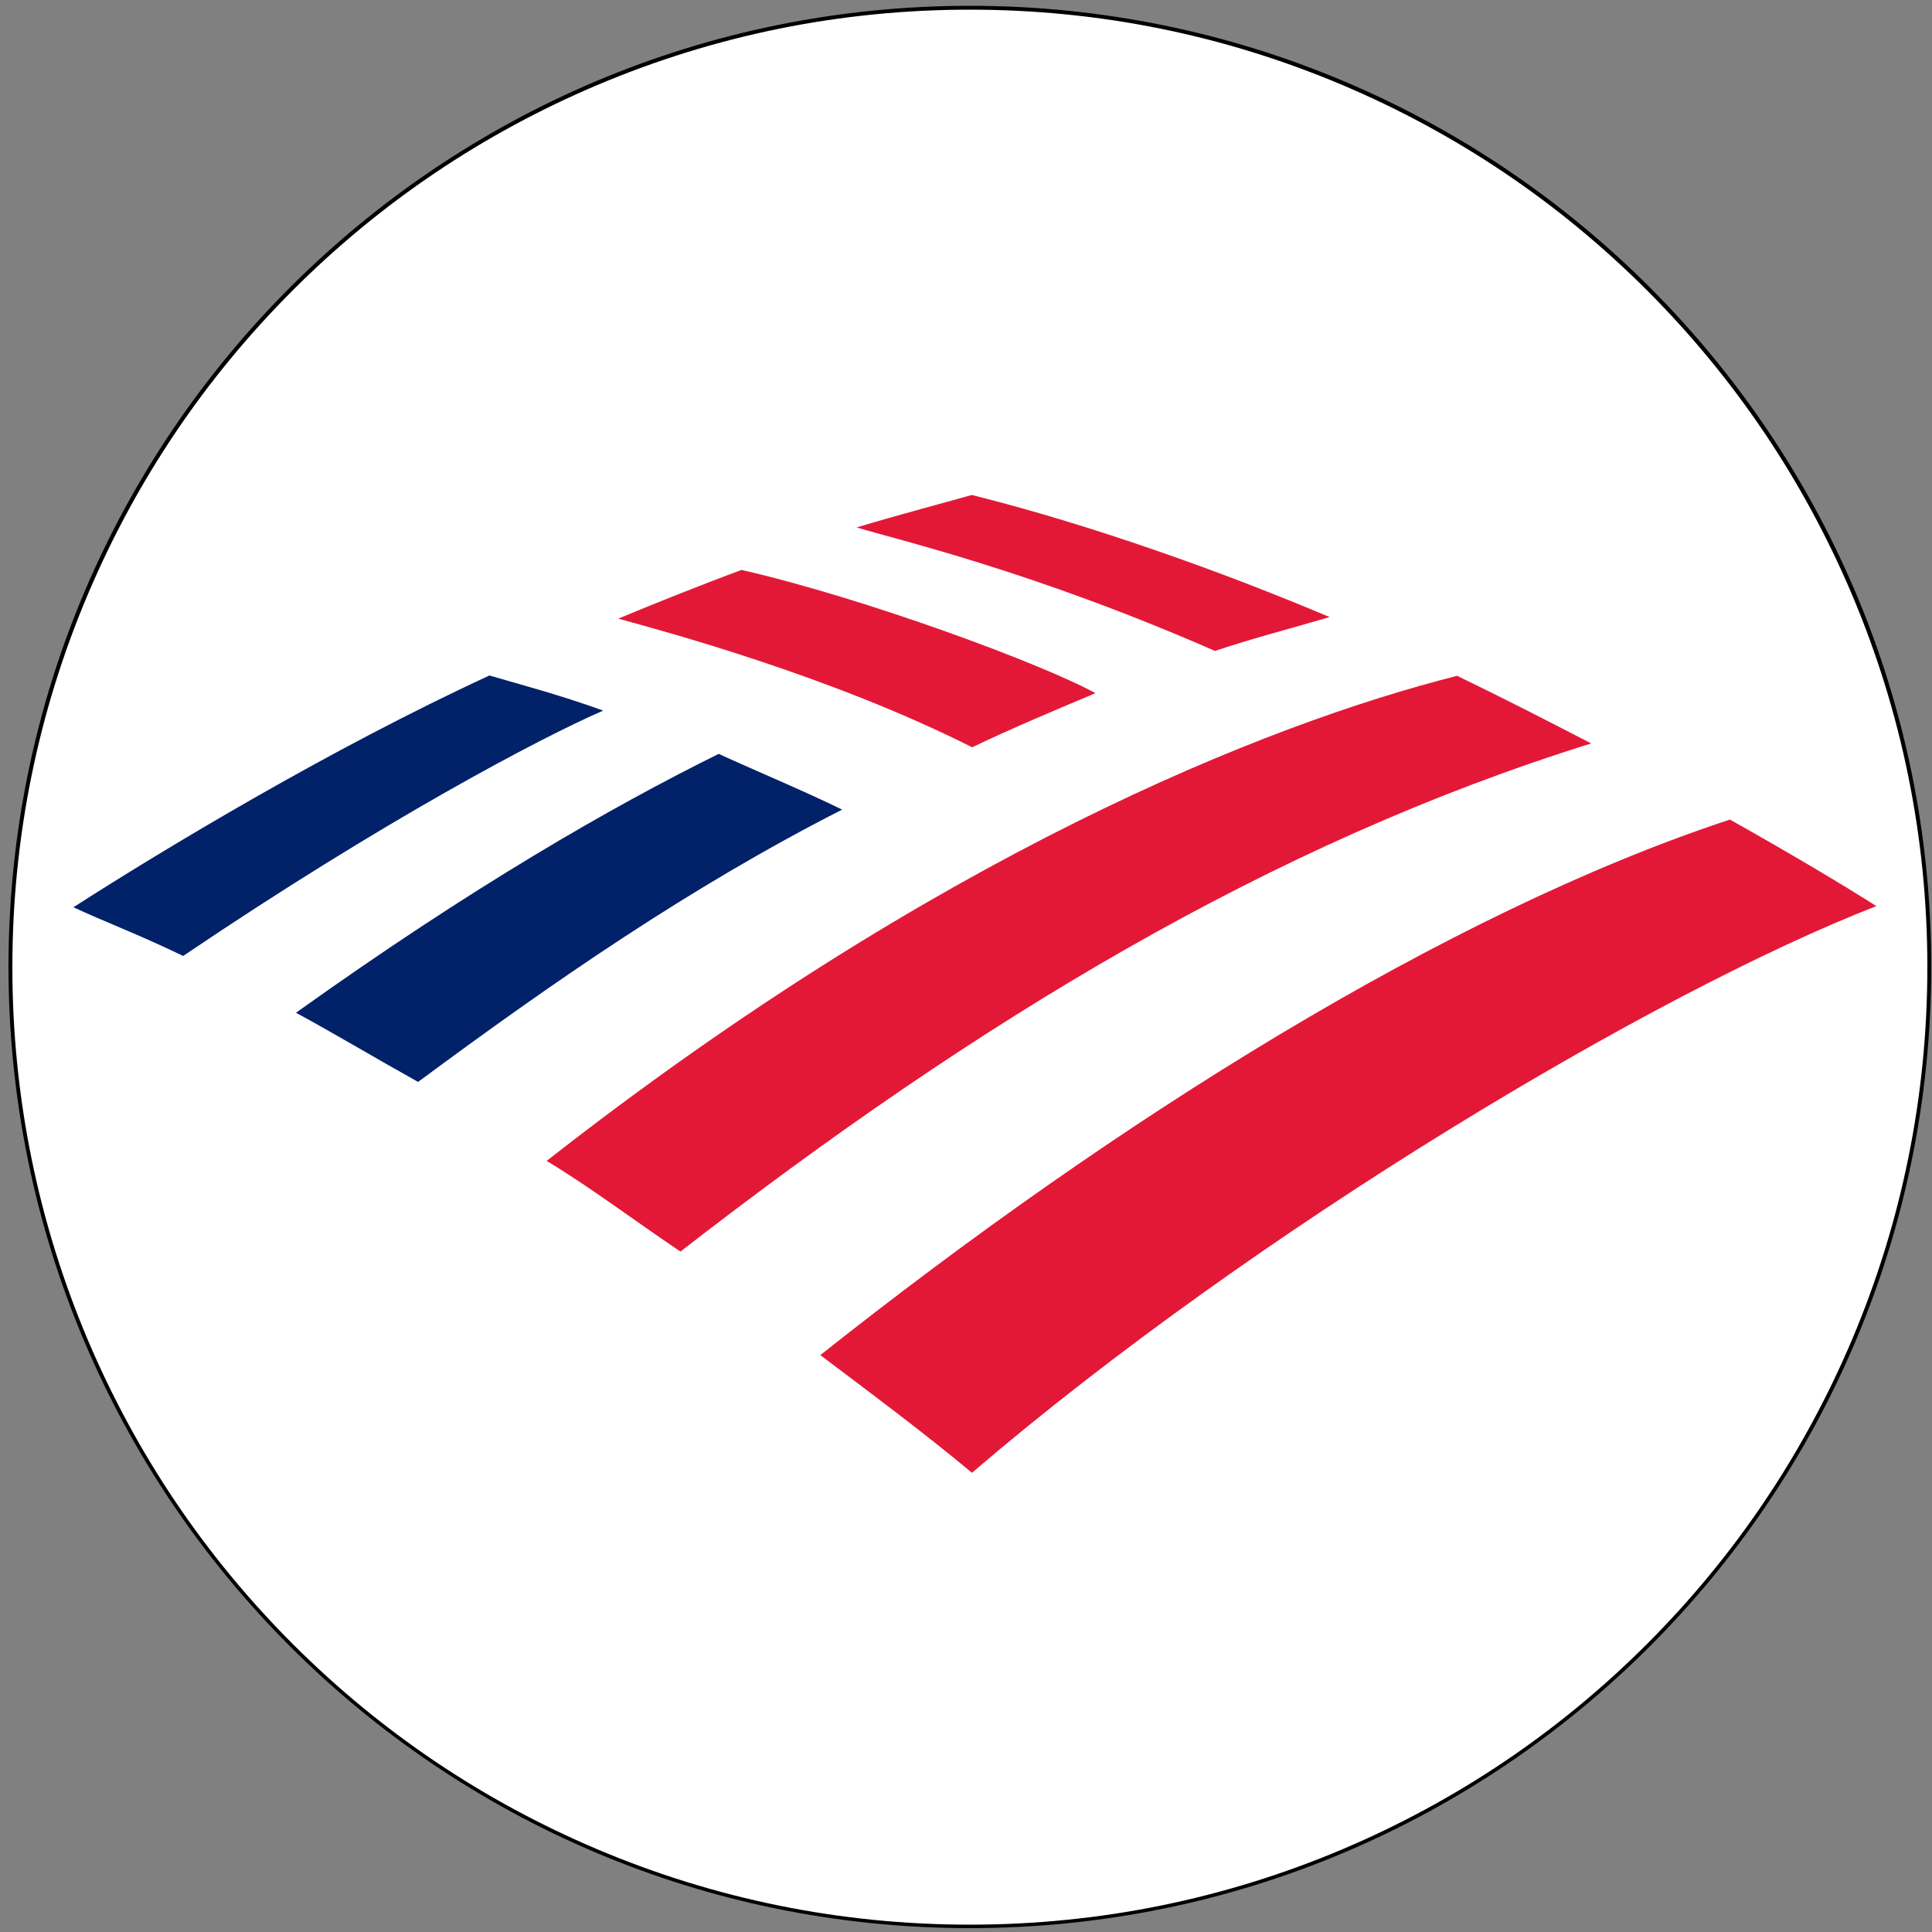 <?xml version="1.0" encoding="UTF-8"?>
<svg id="Layer_1" xmlns="http://www.w3.org/2000/svg" version="1.1" viewBox="0 0 500 500">
  <rect x="0" y="0" width="500" height="500" fill="#808080" stroke="none"/>
  <!-- Generator: Adobe Illustrator 29.8.1, SVG Export Plug-In . SVG Version: 2.1.1 Build 2)  -->
  <defs>
    <style>
      .st0 {
        fill: #fff;
      }

      .st1 {
        fill: #e31837;
      }

      .st2 {
        fill: #012169;
      }
    </style>
  </defs>
  <g>
    <path class="st0" d="M251,498.5c-66.3,0-128.7-25.8-175.6-72.7S2.7,316.6,2.7,250.2,28.6,121.6,75.5,74.7,184.7,2,251,2s128.7,25.8,175.6,72.7,72.7,109.2,72.7,175.6-25.8,128.7-72.7,175.6-109.2,72.7-175.6,72.7Z"/>
    <path d="M251,2.5c33.5,0,65.9,6.6,96.4,19.5,29.5,12.5,56,30.3,78.8,53.1,22.8,22.8,40.6,49.3,53.1,78.8,12.9,30.5,19.5,63,19.5,96.4s-6.6,65.9-19.5,96.4c-12.5,29.5-30.3,56-53.1,78.8-22.8,22.8-49.3,40.6-78.8,53.1-30.5,12.9-63,19.5-96.4,19.5s-65.9-6.6-96.4-19.5c-29.5-12.5-56-30.3-78.8-53.1-22.8-22.8-40.6-49.3-53.1-78.8-12.9-30.5-19.5-63-19.5-96.4s6.6-65.9,19.5-96.4c12.5-29.5,30.3-56,53.1-78.8,22.8-22.8,49.3-40.6,78.8-53.1,30.5-12.9,63-19.5,96.4-19.5M251,1.5C113.6,1.5,2.2,112.9,2.2,250.2s111.4,248.8,248.8,248.8,248.8-111.4,248.8-248.8S388.4,1.5,251,1.5h0Z"/>
  </g>
  <path class="st1" d="M251.6,381.1c73.7-63.1,177.1-124.5,234-146.6-8.8-5.6-22.4-13.7-37.9-22.4-73.3,24.2-158.9,77.9-235.4,138.6,13,9.8,26.7,20,39.3,30.5h0Z"/>
  <path class="st2" d="M217.9,209.5c-10.9-5.3-22.8-10.2-31.9-14.4-27.7,13.7-63.8,34.4-109.4,67,9.8,5.3,20.3,11.6,31.6,17.9,35.1-26,70.5-50.5,109.8-70.5Z"/>
  <path class="st1" d="M283.5,179.4c-13.3-7.4-59.6-24.6-91.6-31.9-9.5,3.5-22.8,8.8-31.9,12.6,11.6,3.2,54.7,14.7,91.6,33.3,9.5-4.6,22.8-10.2,31.9-14Z"/>
  <path class="st2" d="M126.7,174.8c-41,18.9-84.2,44.9-107.7,60,8.4,3.9,16.8,7,28.4,12.6,51.9-35.1,92.6-56.5,108.7-63.5-11.6-4.2-22.4-7-29.5-9.1h0Z"/>
  <path class="st1" d="M314.3,168.5c9.5-3.2,20.3-6,29.8-8.8-27.4-11.6-61.7-23.9-92.6-31.6-4.9,1.4-19.6,5.3-29.8,8.4,10.5,3.2,45.3,11.2,92.6,31.9ZM141.4,300.4c11.2,6.7,23.2,15.8,34.7,23.5,76.8-59.6,152.6-105.6,235.7-131.5-11.6-6-21.7-11.2-34.7-17.5-49.8,12.6-135,46.7-235.7,125.6Z"/>
</svg>